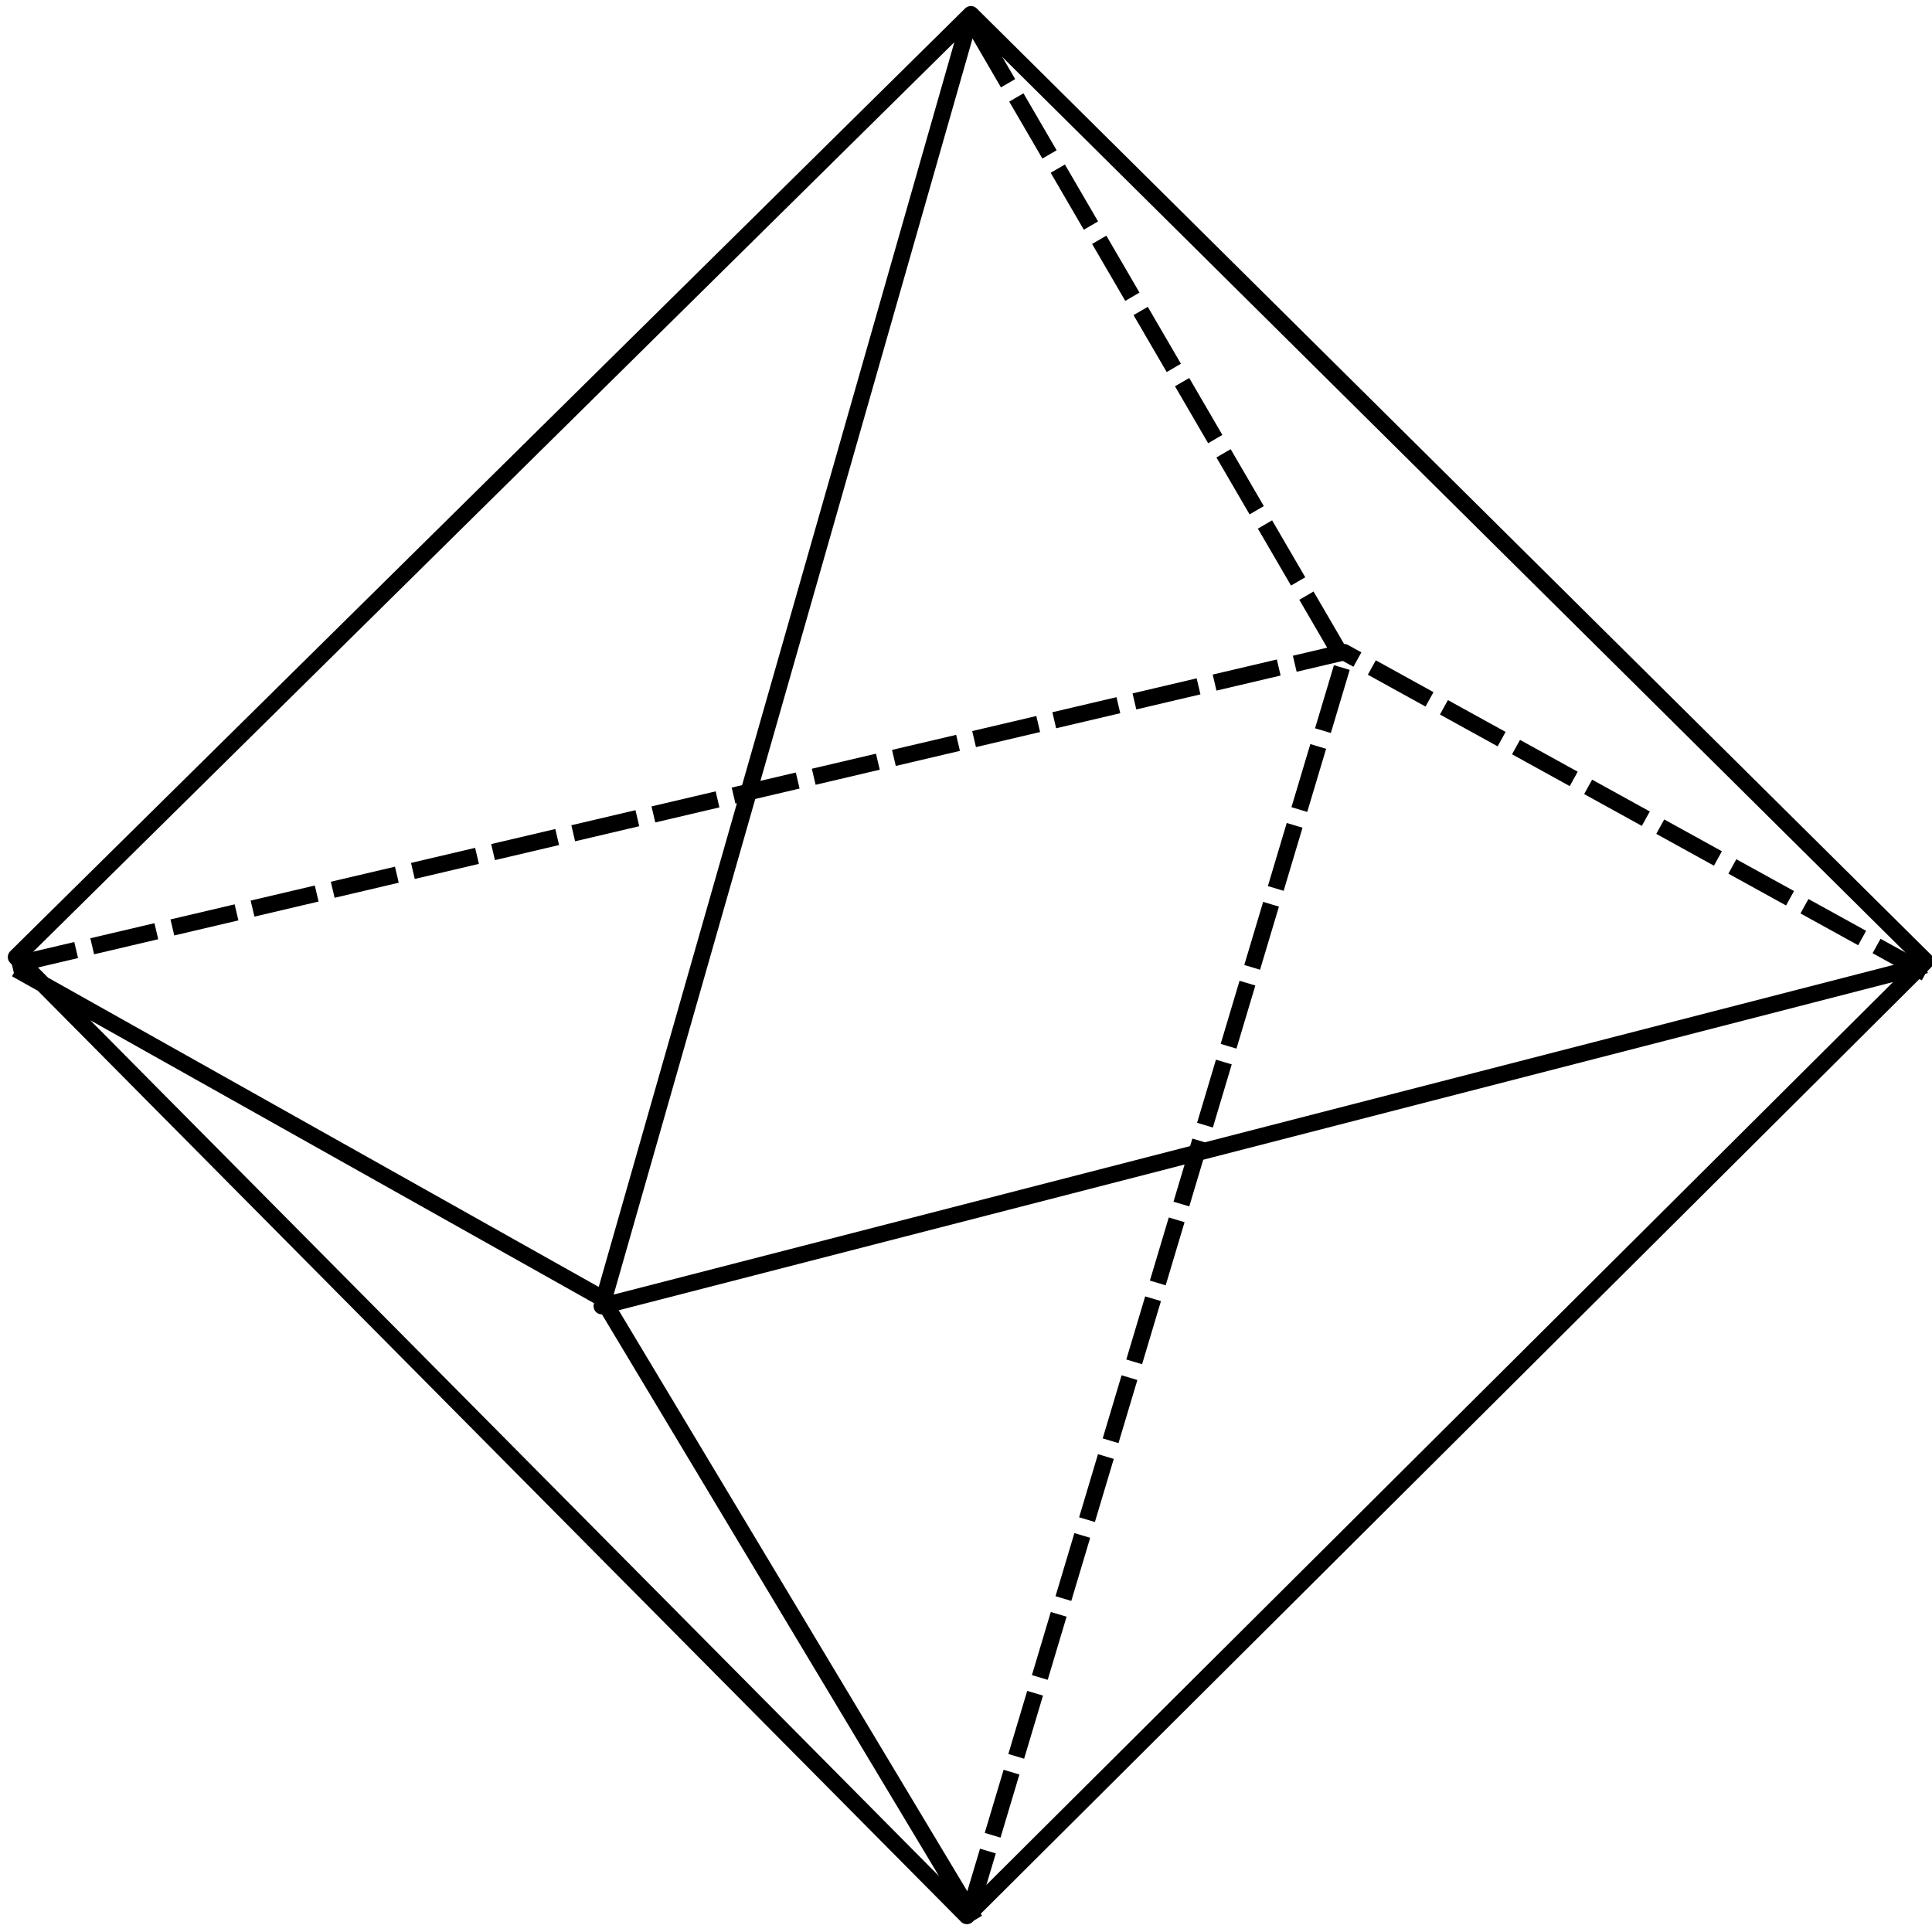 <?xml version="1.0" encoding="UTF-8" standalone="no"?>
<!-- Created with Inkscape (http://www.inkscape.org/) -->

<svg
   xmlns:dc="http://purl.org/dc/elements/1.1/"
   xmlns:cc="http://creativecommons.org/ns#"
   xmlns:rdf="http://www.w3.org/1999/02/22-rdf-syntax-ns#"
   xmlns:svg="http://www.w3.org/2000/svg"
   xmlns="http://www.w3.org/2000/svg"
   xmlns:sodipodi="http://sodipodi.sourceforge.net/DTD/sodipodi-0.dtd"
   xmlns:inkscape="http://www.inkscape.org/namespaces/inkscape"
   width="1173"
   height="1173"
   id="svg4498"
   version="1.1"
   inkscape:version="0.48.5 r10040"
   sodipodi:docname="oktaeder.svg">
  <defs
     id="defs4500" />
  <sodipodi:namedview
     id="base"
     pagecolor="#ffffff"
     bordercolor="#666666"
     borderopacity="1.0"
     inkscape:pageopacity="0.0"
     inkscape:pageshadow="2"
     inkscape:zoom="0.29029174"
     inkscape:cx="603.48887"
     inkscape:cy="556.0504"
     inkscape:document-units="px"
     inkscape:current-layer="layer6"
     showgrid="false"
     fit-margin-top="0"
     fit-margin-left="0"
     fit-margin-right="0"
     fit-margin-bottom="0"
     inkscape:window-width="679"
     inkscape:window-height="732"
     inkscape:window-x="683"
     inkscape:window-y="34"
     inkscape:window-maximized="0" />
  <g
     inkscape:groupmode="layer"
     id="layer6"
     inkscape:label="Oktaeder">
    <path
       style="fill:none;stroke:#000000;stroke-width:10;stroke-linecap:butt;stroke-linejoin:round;stroke-opacity:1;stroke-miterlimit:4;stroke-dasharray:none"
       d="M 587.04,1163.257 1169.207,583.525 589.475,8.664 9.743,581.089 z m 4.872,2.436 L 365.377,788.136 9.743,588.396 M 589.475,8.664 365.377,793.008 1169.207,585.96"
       id="path4519"
       inkscape:connector-curvature="0" />
    <path
       style="fill:none;stroke:#000000;stroke-width:10;stroke-linecap:butt;stroke-linejoin:round;stroke-opacity:1;stroke-miterlimit:4;stroke-dasharray:40, 10;stroke-dashoffset:0"
       d="M 7.308,585.96 816.009,395.964 1169.207,590.832 M 591.911,15.972 816.009,400.836 589.475,1158.385"
       id="path5029"
       inkscape:connector-curvature="0" />
  </g>
  <g
     inkscape:groupmode="layer"
     id="layer7"
     inkscape:label="Dualität"
     style="display:none">
    <path
       style="fill:none;stroke:#0000ff;stroke-width:10;stroke-linecap:butt;stroke-linejoin:miter;stroke-miterlimit:4;stroke-opacity:1;stroke-dasharray:none"
       d="m 711.268,847.814 148.587,-129.1 -3.654,-387.3 -384.864,0 -153.458,132.754 0,383.646 z m -2.436,1.218 0,-384.864 L 853.765,332.632"
       id="path5031"
       inkscape:connector-curvature="0" />
    <path
       style="fill:none;stroke:#0000ff;stroke-width:10;stroke-linecap:butt;stroke-linejoin:miter;stroke-miterlimit:4;stroke-opacity:1;stroke-dasharray:none"
       d="m 707.614,464.168 -390.954,0"
       id="path5033"
       inkscape:connector-curvature="0" />
    <path
       style="fill:none;stroke:#0000ff;stroke-width:10;stroke-linecap:butt;stroke-linejoin:round;stroke-miterlimit:4;stroke-opacity:1;stroke-dasharray:40, 10;stroke-dashoffset:0"
       d="m 472.555,332.632 2.436,384.864 384.864,2.436 m -386.082,-4.872 -147.369,132.754"
       id="path5035"
       inkscape:connector-curvature="0" />
    <path
       sodipodi:type="arc"
       style="fill:#ff0000;fill-opacity:1;fill-rule:nonzero;stroke:none"
       id="path5037"
       sodipodi:cx="217.39951"
       sodipodi:cy="545.15997"
       sodipodi:rx="15.224055"
       sodipodi:ry="15.224055"
       d="m 232.624,545.16 a 15.224,15.224 0 1 1 -30.448,0 15.224,15.224 0 1 1 30.448,0 z"
       transform="translate(258.2,169.291)" />
    <path
       sodipodi:type="arc"
       style="fill:#ff0000;fill-opacity:1;fill-rule:nonzero;stroke:none"
       id="path5037-6"
       sodipodi:cx="217.39951"
       sodipodi:cy="545.15997"
       sodipodi:rx="15.224055"
       sodipodi:ry="15.224055"
       d="m 232.624,545.16 a 15.224,15.224 0 1 1 -30.448,0 15.224,15.224 0 1 1 30.448,0 z"
       transform="translate(641.237,173.554)" />
    <path
       sodipodi:type="arc"
       style="fill:#ff0000;fill-opacity:1;fill-rule:nonzero;stroke:none"
       id="path5037-1"
       sodipodi:cx="217.39951"
       sodipodi:cy="545.15997"
       sodipodi:rx="15.224055"
       sodipodi:ry="15.224055"
       d="m 232.624,545.16 a 15.224,15.224 0 1 1 -30.448,0 15.224,15.224 0 1 1 30.448,0 z"
       transform="translate(638.801,-212.528)" />
    <path
       sodipodi:type="arc"
       style="fill:#ff0000;fill-opacity:1;fill-rule:nonzero;stroke:none"
       id="path5037-5"
       sodipodi:cx="217.39951"
       sodipodi:cy="545.15997"
       sodipodi:rx="15.224055"
       sodipodi:ry="15.224055"
       d="m 232.624,545.16 a 15.224,15.224 0 1 1 -30.448,0 15.224,15.224 0 1 1 30.448,0 z"
       transform="translate(256.373,-216.182)" />
    <path
       sodipodi:type="arc"
       style="fill:#00ff00;fill-opacity:1;fill-rule:nonzero;stroke:none"
       id="path5037-60"
       sodipodi:cx="217.39951"
       sodipodi:cy="545.15997"
       sodipodi:rx="15.224055"
       sodipodi:ry="15.224055"
       d="m 232.624,545.16 a 15.224,15.224 0 1 1 -30.448,0 15.224,15.224 0 1 1 30.448,0 z"
       transform="translate(104.133,-80.992)" />
    <path
       sodipodi:type="arc"
       style="fill:#00ff00;fill-opacity:1;fill-rule:nonzero;stroke:none"
       id="path5037-9"
       sodipodi:cx="217.39951"
       sodipodi:cy="545.15997"
       sodipodi:rx="15.224055"
       sodipodi:ry="15.224055"
       d="m 232.624,545.16 a 15.224,15.224 0 1 1 -30.448,0 15.224,15.224 0 1 1 30.448,0 z"
       transform="translate(491.432,-78.556)" />
    <path
       sodipodi:type="arc"
       style="fill:#00ff00;fill-opacity:1;fill-rule:nonzero;stroke:none"
       id="path5037-9-8"
       sodipodi:cx="217.39951"
       sodipodi:cy="545.15997"
       sodipodi:rx="15.224055"
       sodipodi:ry="15.224055"
       d="m 232.624,545.16 a 15.224,15.224 0 1 1 -30.448,0 15.224,15.224 0 1 1 30.448,0 z"
       transform="translate(495.086,301.436)" />
    <path
       sodipodi:type="arc"
       style="fill:#00ff00;fill-opacity:1;fill-rule:nonzero;stroke:none"
       id="path5037-9-6"
       sodipodi:cx="217.39951"
       sodipodi:cy="545.15997"
       sodipodi:rx="15.224055"
       sodipodi:ry="15.224055"
       d="m 232.624,545.16 a 15.224,15.224 0 1 1 -30.448,0 15.224,15.224 0 1 1 30.448,0 z"
       transform="translate(104.133,301.436)" />
  </g>
</svg>
